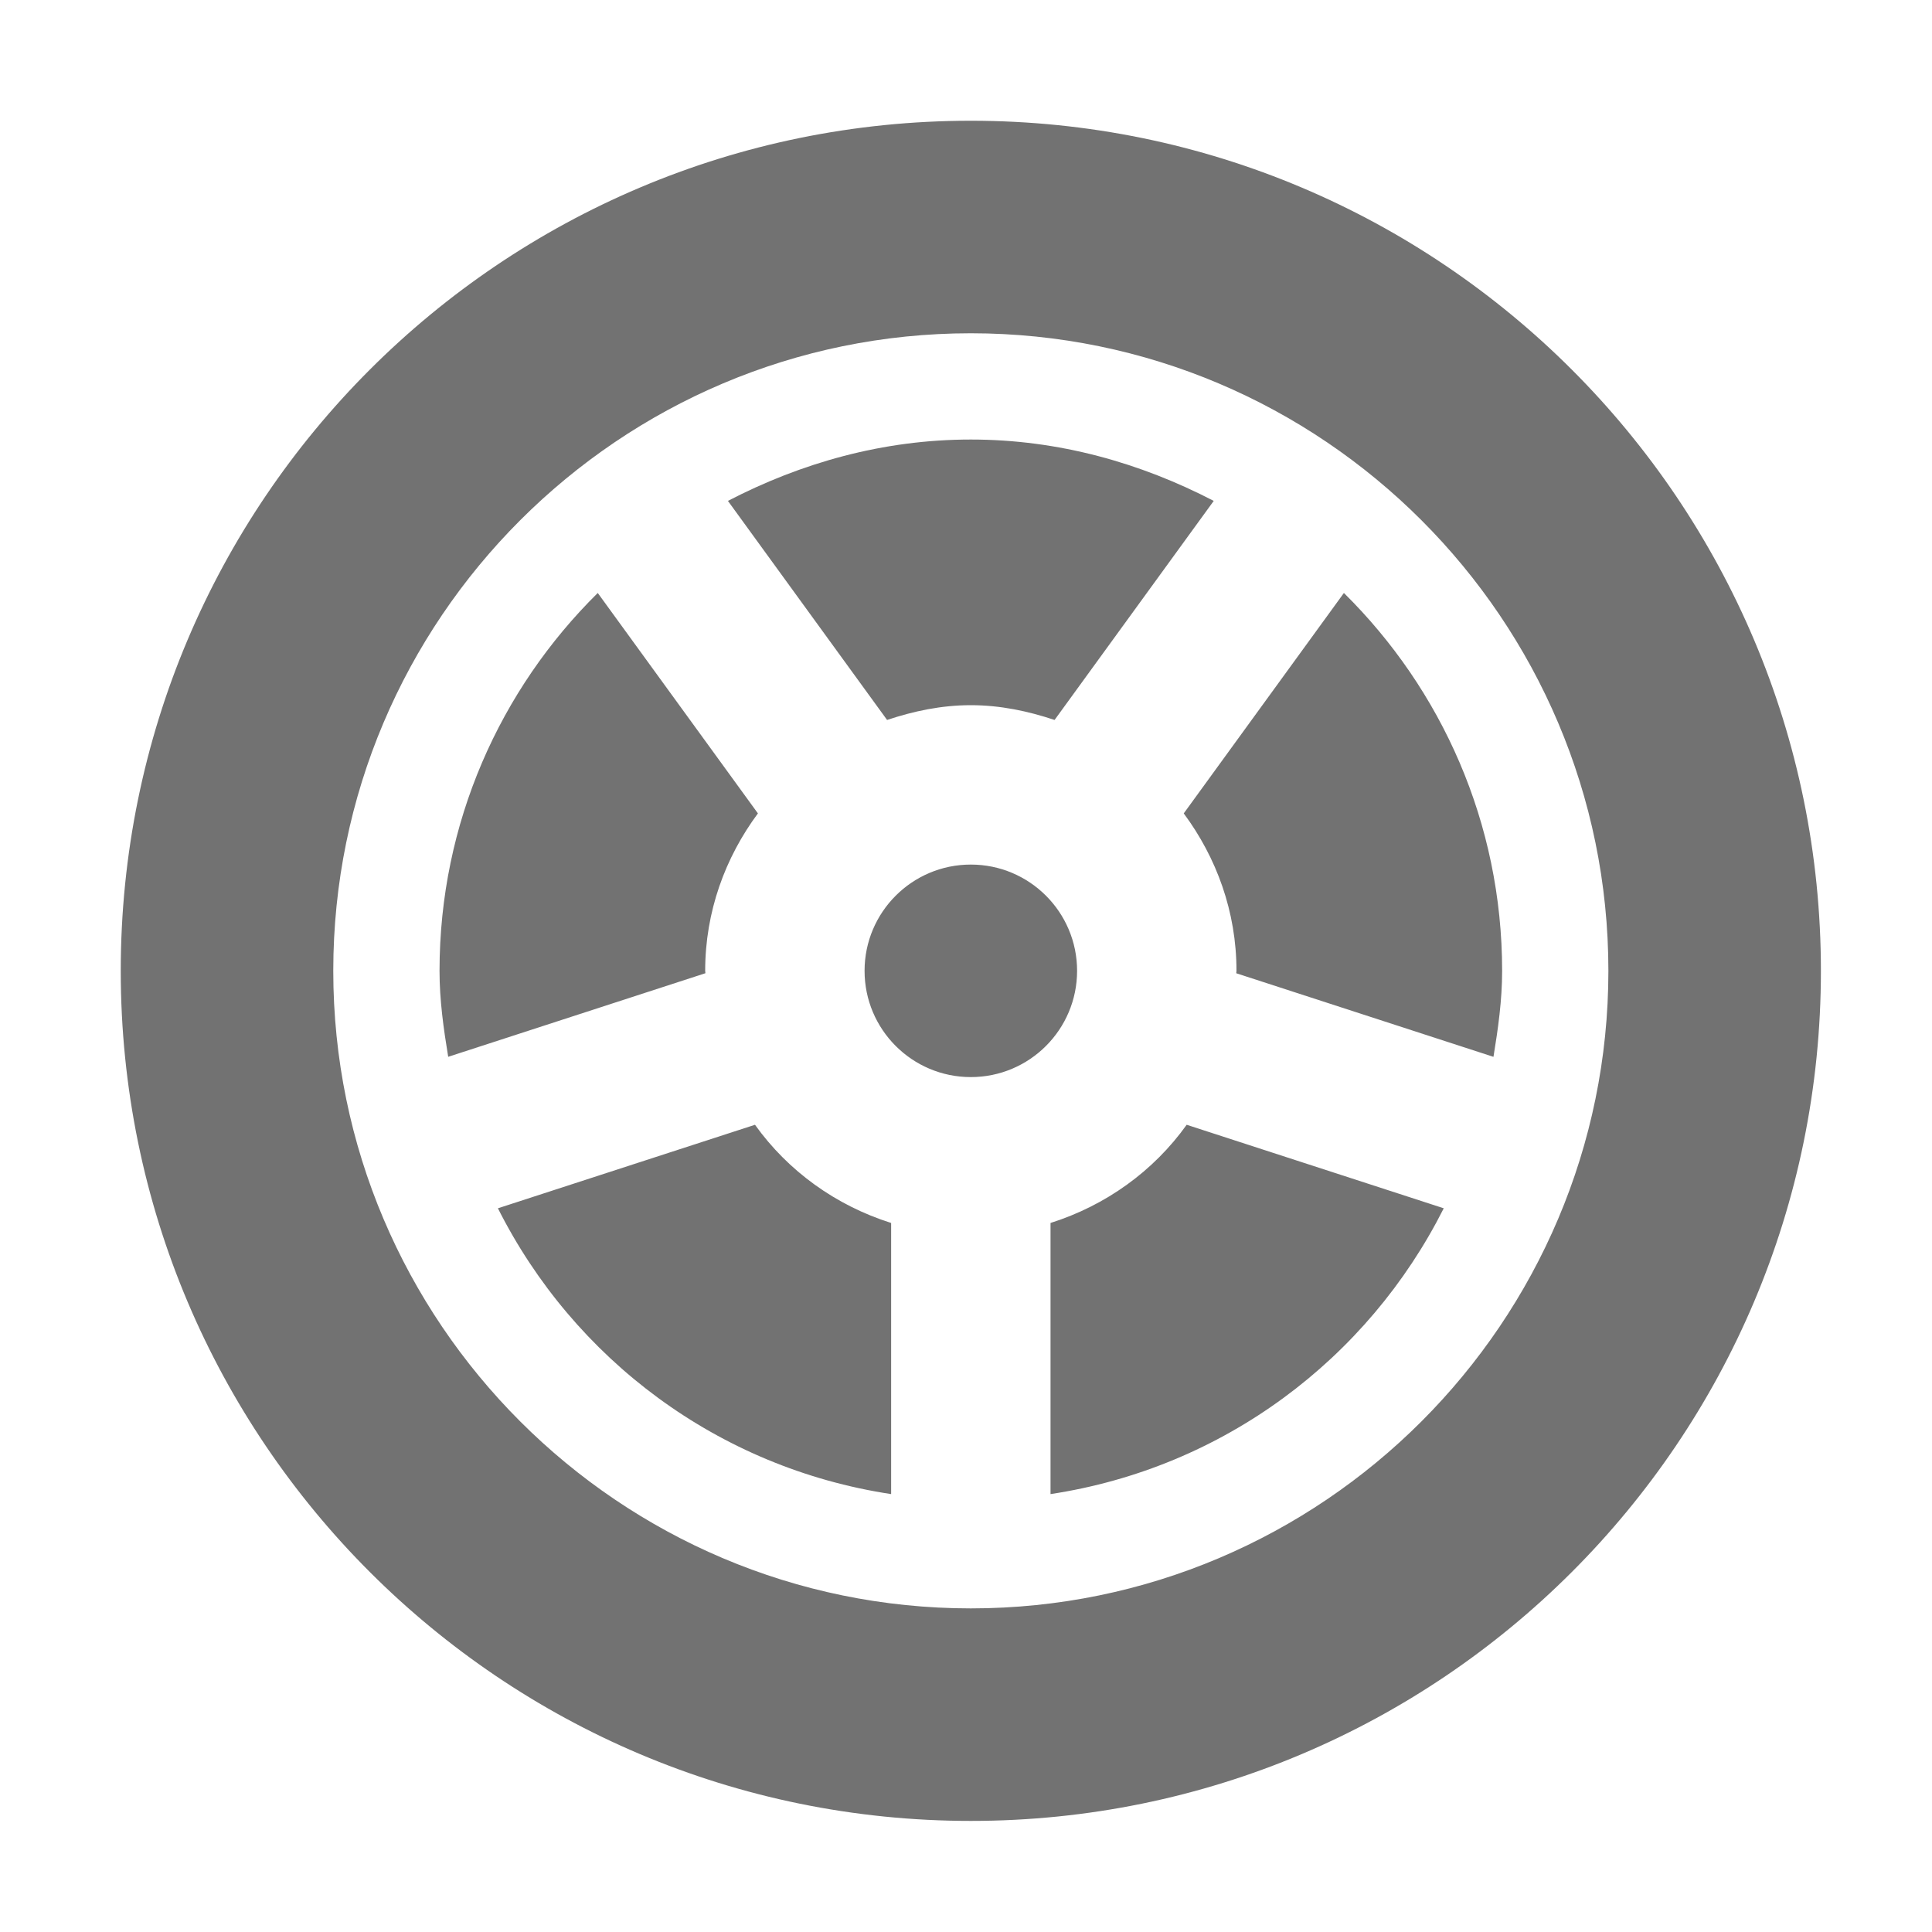 ﻿<?xml version='1.0' encoding='UTF-8'?>
<svg viewBox="-2 -2 32 32" xmlns="http://www.w3.org/2000/svg">
  <g transform="matrix(0.055, 0, 0, 0.055, 0, 0)">
    <path d="M256, 0C114.62, 0 0, 114.62 0, 256C0, 397.38 114.62, 512 256, 512C397.38, 512 512, 397.38 512, 256C512, 114.62 397.38, 0 256, 0zM256, 448C150.13, 448 64, 361.87 64, 256C64, 150.13 150.13, 64 256, 64C361.87, 64 448, 150.13 448, 256C448, 361.87 361.87, 448 256, 448zM176, 256C176, 238.18 182.03, 221.88 191.88, 208.59L143.65, 142.21C114.27, 171.22 96, 211.45 96, 256C96, 264.87 97.22, 273.42 98.61, 281.89L176.07, 256.72C176.07, 256.48 176, 256.25 176, 256zM191, 302.36L113.58, 327.51C136.44, 372.91 179.9, 405.68 232, 413.58L232, 331.93C215.31, 326.65 200.96, 316.29 191, 302.36zM256, 176C264.87, 176 273.25, 177.79 281.22, 180.45L329.15, 114.48C307.14, 103.06 282.51, 96 256, 96C229.49, 96 204.86, 103.06 182.85, 114.48L230.78, 180.45C238.75, 177.79 247.13, 176 256, 176zM368.35, 142.21L320.12, 208.59C329.97, 221.88 336, 238.18 336, 256C336, 256.25 335.93, 256.48 335.93, 256.73L413.39, 281.9C414.78, 273.42 416, 264.88 416, 256.01C416, 211.45 397.73, 171.22 368.35, 142.21zM280, 331.93L280, 413.58C332.1, 405.68 375.55, 372.91 398.42, 327.51L321, 302.36C311.04, 316.29 296.69, 326.65 280, 331.93zM256, 224C238.33, 224 224, 238.33 224, 256C224, 273.67 238.33, 288 256, 288C273.67, 288 288, 273.67 288, 256C288, 238.33 273.67, 224 256, 224z" fill="#727272" fill-opacity="1" class="Black" />
  </g>
</svg>